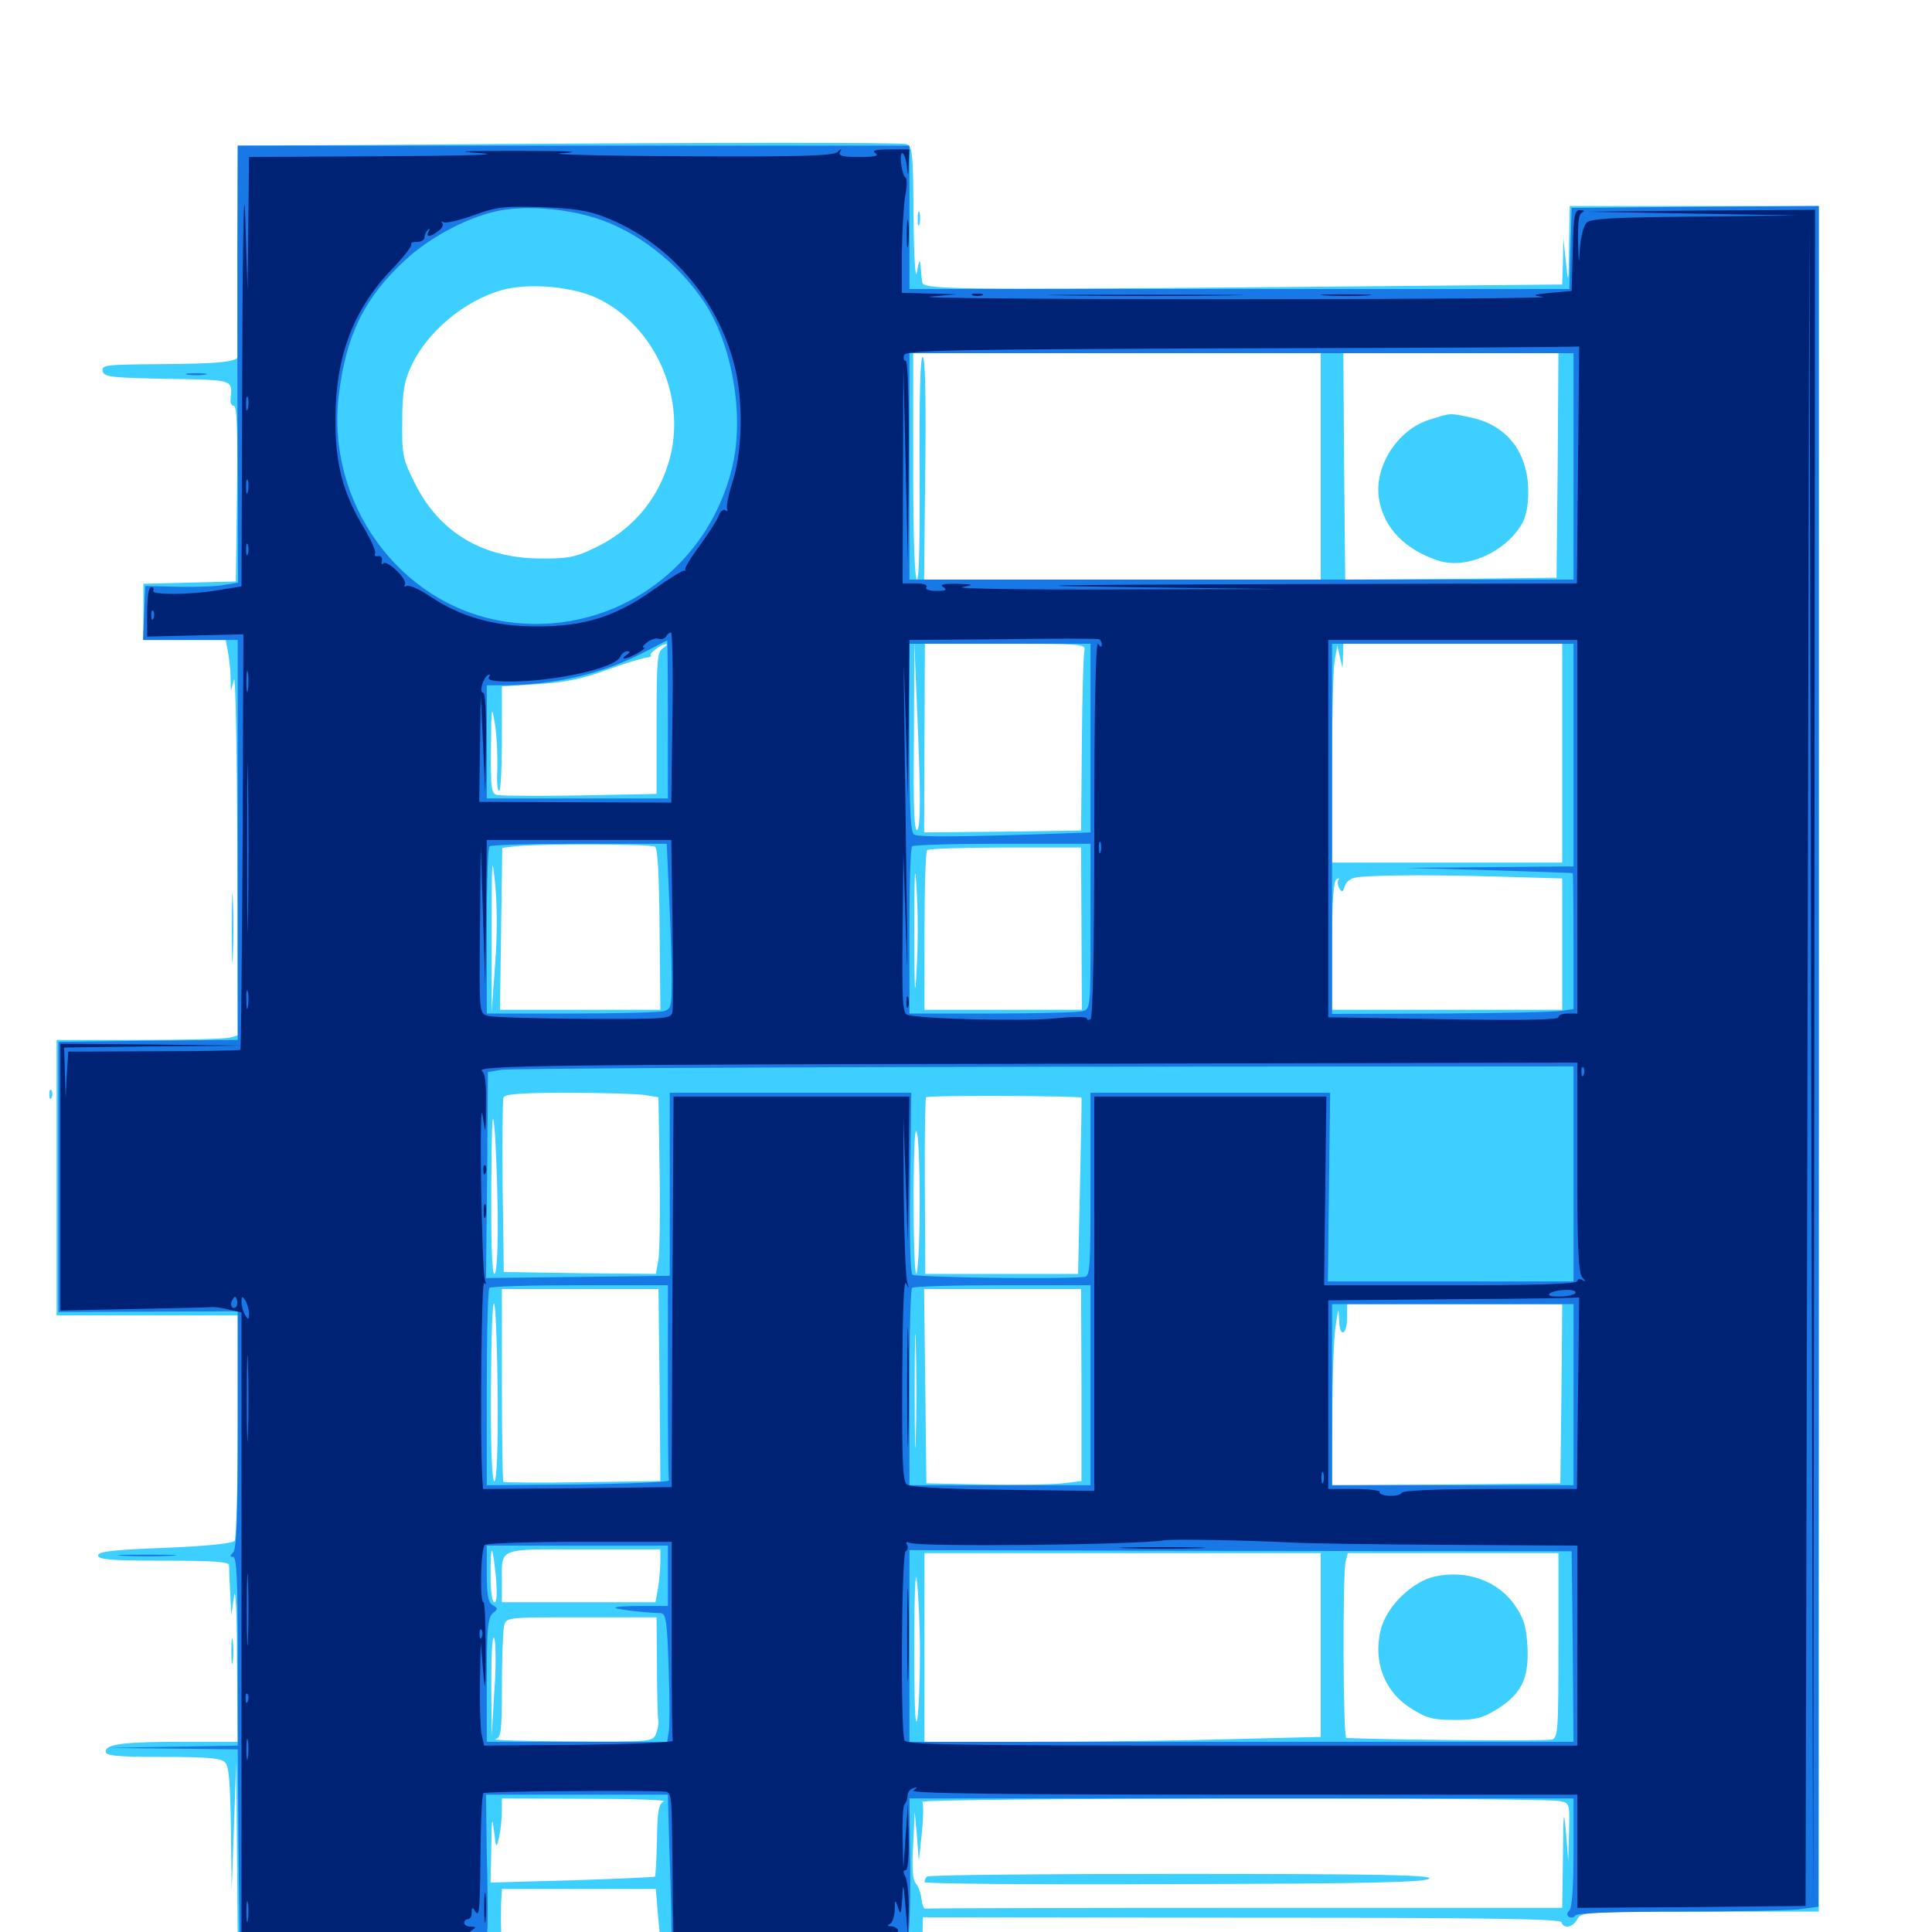<svg xmlns="http://www.w3.org/2000/svg" viewBox="0 -1000 1000 1000">
	<path fill="#3ccfff" d="M194.922 -925L123.047 -924.609V-870.898C123.047 -841.406 123.047 -816.602 123.242 -815.82C123.438 -812.695 113.477 -811.719 83.398 -811.523C55.078 -811.328 52.539 -811.133 53.125 -808.008C53.711 -804.883 57.031 -804.492 86.523 -803.906C121.484 -803.32 120.312 -803.711 119.336 -793.359C119.141 -791.406 119.922 -789.844 121.094 -789.844C122.656 -789.844 123.047 -776.758 122.656 -744.531L122.07 -699.023L98.047 -698.438L74.219 -697.852V-683.398V-668.75H95.508H116.797L117.969 -662.695C118.555 -659.375 119.336 -653.32 119.336 -649.414L119.531 -642.383L121.094 -648.242C121.875 -651.562 122.656 -611.328 122.852 -559.18L123.047 -464.062L118.75 -462.891C116.211 -462.305 95.117 -461.719 71.875 -461.719H29.297V-390.43V-319.141H76.172H123.047V-262.109C123.047 -230.664 122.266 -203.906 121.484 -202.539C120.508 -201.172 108.398 -199.805 85.352 -198.828C58.203 -197.852 50.781 -196.875 50.781 -194.922C50.781 -192.773 57.422 -192.188 84.766 -192.188C110.742 -192.188 118.75 -191.602 118.555 -189.844C118.555 -188.477 118.75 -182.031 119.141 -175.586L119.727 -163.867L121.094 -173.633C121.875 -179.297 122.656 -165.82 122.656 -141.016L123.047 -98.438H94.922C63.672 -98.438 54.688 -97.266 54.688 -93.359C54.688 -91.211 60.547 -90.625 84.18 -90.625C107.031 -90.625 114.258 -90.039 116.406 -87.891C118.555 -85.742 119.141 -77.734 119.531 -53.125L119.922 -21.289L121.094 -54.492L122.266 -87.695L122.656 -41.406L123.047 5.078H191.406H259.57L259.375 -1.367C259.18 -4.688 259.375 -10.938 259.375 -15.039L259.766 -22.266H299.609H339.453L340.625 -8.008L341.992 6.055L369.727 5.664C384.961 5.273 415.43 4.883 437.5 4.688L477.539 4.102V-1.758L477.734 -7.617L642.578 -7.422C766.602 -7.422 807.617 -6.836 808.203 -5.078C809.375 -1.367 814.062 -2.344 816.406 -6.641C818.359 -10.352 820.508 -10.547 879.883 -10.547H941.406V-451.953V-893.359H876.953H812.5L812.109 -872.461C811.914 -853.125 811.719 -852.344 810.547 -864.062L809.18 -876.758L808.984 -864.844L808.594 -852.734L657.812 -851.367C492.188 -850 477.734 -850.195 477.344 -853.906C477.148 -855.078 476.758 -858.594 476.562 -861.719C476.172 -866.211 475.781 -865.82 474.609 -859.18C473.828 -854.492 473.047 -866.211 472.852 -887.891C472.656 -920.898 472.266 -924.414 469.141 -925.391C466.016 -926.367 370.898 -926.367 194.922 -925ZM308.984 -845.703C337.109 -832.422 353.906 -798.242 347.656 -766.992C342.969 -744.141 328.516 -725.977 307.031 -716.016C297.656 -711.523 293.359 -710.742 279.297 -710.938C249.414 -711.133 226.953 -724.805 214.453 -750.391C208.398 -762.5 208.008 -764.844 208.203 -782.031C208.203 -796.484 209.18 -802.539 212.5 -809.766C220.508 -827.734 239.844 -844.141 259.57 -849.805C273.438 -853.711 296.094 -851.758 308.984 -845.703ZM683.594 -758.594V-700H581.055H478.32L478.906 -757.617C479.297 -795.117 478.906 -815.234 477.539 -815.234C476.367 -815.234 475.781 -794.922 475.977 -757.617C476.172 -721.68 475.781 -700 474.609 -700C473.438 -700 472.656 -722.266 472.656 -758.594V-817.188H578.125H683.594ZM806.25 -759.18L805.664 -700.977L750.977 -700.391L696.289 -700L695.703 -758.594L695.312 -817.188H750.977H806.641ZM343.359 -664.648C340.234 -662.891 339.844 -658.789 339.844 -625.781V-589.062L300.391 -588.281C278.516 -587.891 259.18 -588.086 257.422 -588.477C254.297 -589.062 253.906 -591.797 254.102 -612.891C254.297 -634.766 254.492 -635.742 256.25 -624.805C257.227 -618.359 257.617 -608.008 257.422 -601.758C257.031 -595.703 257.422 -590.625 258.398 -590.625C259.18 -590.625 259.766 -602.734 259.766 -617.773V-644.727L278.125 -645.898C291.797 -646.68 300.781 -648.438 313.672 -653.125C323.242 -656.641 332.617 -659.375 334.375 -659.57C336.133 -659.766 337.305 -660.156 336.914 -660.742C335.742 -661.719 342.188 -666.602 344.727 -666.602C345.898 -666.602 345.117 -665.82 343.359 -664.648ZM474.805 -570.508C473.242 -568.945 472.656 -581.25 473.047 -618.164L473.242 -667.773L475.195 -620.312C476.562 -585.547 476.367 -572.07 474.805 -570.508ZM561.328 -663.477C560.742 -661.523 560.156 -639.844 559.961 -615.039L559.57 -570.117L518.945 -569.531L478.32 -569.141L478.516 -617.969L478.711 -666.797H520.508C559.18 -666.797 562.109 -666.602 561.328 -663.477ZM808.594 -610.156V-553.516H749.023H689.453V-601.953C689.453 -628.516 690.039 -653.711 690.82 -658.008L692.188 -665.82L693.555 -659.961L694.922 -654.102L695.117 -660.547L695.312 -666.797H751.953H808.594ZM339.062 -561.719C340.43 -560.938 341.211 -546.094 341.406 -518.945L341.797 -477.344H300.195H258.789L259.375 -519.141L259.961 -561.133L266.211 -561.914C277.734 -563.281 336.914 -563.281 339.062 -561.719ZM559.766 -519.336L559.961 -477.344H519.336H478.516V-517.969C478.516 -540.43 479.102 -559.375 479.883 -559.961C480.469 -560.742 498.828 -561.328 520.312 -561.328H559.57ZM256.25 -500.586L254.492 -476.367V-518.359C254.492 -556.055 254.688 -558.594 256.25 -542.578C257.422 -531.445 257.422 -515.82 256.25 -500.586ZM474.414 -497.852C473.633 -481.445 473.242 -486.328 473.242 -518.359C473.242 -549.219 473.633 -554.883 474.414 -539.844C475.195 -528.516 475.195 -509.766 474.414 -497.852ZM775 -546.289L808.594 -545.312V-511.328V-477.344H749.023H689.453V-510.352C689.453 -533.398 690.234 -543.945 691.797 -544.922C692.969 -545.703 693.359 -545.508 692.773 -544.531C692.188 -543.359 692.383 -541.406 693.359 -540.039C694.531 -538.086 695.117 -538.281 696.094 -541.406C697.07 -544.141 699.414 -545.703 703.711 -546.094C714.844 -547.07 740.625 -547.266 775 -546.289ZM333.984 -433.203L340.82 -432.031L341.406 -393.75C341.797 -372.656 341.406 -351.953 340.82 -348.047L339.453 -340.625L300.195 -341.016L260.742 -341.602L260.156 -385.547C259.961 -409.57 260.156 -430.469 260.547 -431.836C261.328 -433.789 269.531 -434.375 294.336 -434.375C312.305 -434.375 330.273 -433.789 333.984 -433.203ZM559.766 -431.836C559.961 -431.641 559.57 -410.938 558.984 -386.133L558.008 -340.625H518.555H478.906L478.711 -385.742C478.516 -410.547 478.906 -431.445 479.297 -432.031C479.883 -433.203 559.18 -432.812 559.766 -431.836ZM257.617 -371.484C257.812 -351.953 257.031 -340.625 255.859 -340.625C254.688 -340.625 254.102 -356.836 254.297 -386.133C254.492 -418.164 254.883 -427.148 255.859 -416.797C256.641 -408.789 257.422 -388.281 257.617 -371.484ZM475.977 -372.461C475.977 -354.883 475 -340.625 474.219 -340.625C473.438 -340.625 472.852 -358.789 472.852 -381.25C473.047 -409.18 473.633 -418.945 474.805 -412.891C475.586 -408.008 476.172 -389.844 475.977 -372.461ZM341.406 -283.008L341.797 -233.398L301.562 -232.812C279.492 -232.422 260.938 -232.617 260.547 -233.008C260.156 -233.398 259.766 -256.055 259.766 -283.398V-332.812H300.391H340.82ZM559.766 -283.008V-233.398L550 -232.227C544.531 -231.641 526.367 -231.25 509.766 -231.641L479.492 -232.227L478.906 -282.617L478.32 -332.812H518.945H559.57ZM257.617 -276.758C257.812 -248.828 257.031 -233.203 255.859 -233.203C254.688 -233.203 253.906 -250.586 254.102 -281.641C254.297 -308.789 254.883 -327.734 255.859 -325C256.641 -322.266 257.422 -300.586 257.617 -276.758ZM474.023 -256.25C473.828 -242.969 473.438 -253.711 473.438 -280.078C473.438 -306.445 473.828 -317.188 474.023 -304.102C474.414 -290.82 474.414 -269.336 474.023 -256.25ZM808.203 -278.711L807.617 -232.227L748.633 -231.641L689.453 -231.25L689.648 -267.773C689.648 -288.086 690.43 -308.984 691.406 -314.258C692.773 -323.438 692.773 -323.633 693.164 -316.602C693.359 -307.227 697.266 -308.789 697.266 -318.359V-325H752.93H808.594ZM256.641 -183.984C257.422 -175.391 257.227 -170.703 255.859 -170.703C254.688 -170.703 253.906 -176.367 253.906 -184.766C253.906 -201.758 254.883 -201.562 256.641 -183.984ZM341.797 -191.797C341.797 -188.281 341.211 -182.031 340.625 -178.125L339.258 -170.703H299.609H259.766V-180.078C259.766 -199.414 256.641 -198.047 301.953 -198.047H341.797ZM683.594 -148.633V-100.977L636.328 -99.805C610.352 -99.023 564.258 -98.438 533.789 -98.438H478.516V-147.266V-196.094H581.055H683.594ZM806.641 -148.438C806.641 -104.688 806.445 -100.586 803.32 -99.609C800.781 -98.828 730.469 -99.219 696.875 -100.391C695.117 -100.391 694.922 -185.352 696.484 -191.797L697.656 -196.094H752.148H806.641ZM476.172 -144.336C476.172 -130.469 475.586 -115.039 474.805 -110.156C473.633 -104.688 473.242 -118.359 473.242 -147.266C473.242 -176.758 473.828 -189.062 474.609 -181.445C475.391 -175 476.172 -158.398 476.172 -144.336ZM340.039 -138.086C340.039 -124.219 340.43 -111.719 340.625 -110.156C341.016 -108.594 340.625 -105.273 339.648 -102.93C338.086 -98.438 337.891 -98.438 295.508 -98.633C272.07 -98.828 254.492 -99.219 256.445 -99.805C259.375 -100.586 259.766 -103.516 259.766 -127.344C259.766 -141.992 260.352 -156.055 260.938 -158.594C262.109 -162.891 262.305 -162.891 300.977 -162.891H339.844ZM255.859 -124.609L254.492 -101.367L254.297 -128.711C254.297 -145.117 254.883 -154.492 255.859 -151.953C256.641 -149.805 256.836 -137.5 255.859 -124.609ZM343.555 -67.578C341.016 -66.406 340.234 -62.695 340.039 -47.656C339.844 -37.5 339.258 -28.906 339.062 -28.711C338.672 -28.32 319.531 -27.539 296.289 -26.758L253.906 -25.586L254.297 -43.945C254.492 -58.594 254.688 -60.352 255.664 -52.539C256.836 -42.969 256.836 -42.773 258.398 -49.414C259.18 -52.93 259.766 -58.984 259.766 -62.5V-69.141L303.32 -68.945C327.148 -68.945 345.312 -68.359 343.555 -67.578ZM807.227 -67.773C812.5 -66.797 812.5 -66.602 812.109 -51.758L811.719 -36.914L810.547 -51.562C809.375 -64.258 809.18 -62.695 808.984 -39.453L808.594 -12.5H644.531C554.297 -12.5 479.883 -12.305 479.102 -12.109C478.125 -11.719 477.344 -14.062 476.953 -17.188C476.562 -20.312 475.195 -23.828 474.023 -25.195C472.461 -26.758 471.875 -33.008 472.656 -44.922L473.438 -62.305L474.609 -49.609L475.586 -36.914L477.148 -51.172C477.93 -59.18 478.125 -66.406 477.344 -67.383C476.172 -69.336 797.07 -69.727 807.227 -67.773ZM740.039 -782.812C723.242 -777.734 710.742 -758.008 713.867 -741.211C716.406 -726.562 727.539 -715.234 744.727 -709.766C758.789 -705.273 778.516 -713.867 787.305 -728.125C789.844 -732.227 791.016 -737.891 791.016 -745.508C791.016 -765.625 780.078 -779.883 761.719 -783.789C750 -786.328 751.367 -786.328 740.039 -782.812ZM742.578 -183.984C731.055 -181.445 717.969 -168.75 714.844 -157.031C710.352 -140.234 716.602 -124.023 730.859 -115.43C738.672 -110.547 741.992 -109.766 753.125 -109.766C763.867 -109.766 767.578 -110.742 775 -115.43C787.5 -123.242 791.406 -131.25 790.625 -147.461C790.039 -157.617 788.867 -162.109 784.57 -168.359C775.977 -181.641 759.18 -187.695 742.578 -183.984ZM479.883 -28.711C479.102 -28.125 478.516 -26.758 478.516 -25.781C478.516 -25 537.109 -24.414 608.789 -24.805C710.742 -25 739.062 -25.781 739.844 -27.734C740.43 -29.492 713.672 -30.078 610.938 -30.078C539.453 -30.078 480.469 -29.492 479.883 -28.711ZM475 -886.523C475 -883.398 475.391 -882.227 475.977 -884.18C476.367 -885.938 476.367 -888.672 475.977 -890.039C475.391 -891.211 475 -889.844 475 -886.523ZM119.922 -519.336C119.922 -503.32 120.312 -496.875 120.508 -505.273C120.898 -513.672 120.898 -526.758 120.508 -534.57C120.312 -542.383 119.922 -535.547 119.922 -519.336ZM25.586 -433.203C25.586 -431.055 26.172 -430.469 26.758 -432.031C27.344 -433.398 27.148 -435.156 26.562 -435.742C25.977 -436.523 25.391 -435.352 25.586 -433.203ZM119.727 -145.312C119.727 -139.453 120.117 -136.914 120.508 -140.039C120.898 -142.969 120.898 -147.656 120.508 -150.781C120.117 -153.711 119.727 -151.172 119.727 -145.312ZM203.711 8.398C198.438 8.008 202.734 7.812 212.891 7.812C223.047 7.812 227.344 8.008 222.266 8.398C216.992 8.789 208.789 8.789 203.711 8.398ZM430.273 8.398C428.32 7.812 429.492 7.422 432.617 7.422C435.938 7.422 437.305 7.812 436.133 8.398C434.766 8.789 432.031 8.789 430.273 8.398ZM445.898 8.398C442.773 8.008 444.922 7.617 450.195 7.617C455.664 7.617 458.008 8.008 455.664 8.398C453.125 8.789 448.828 8.789 445.898 8.398Z"/>
	<path fill="#1878e5" d="M122.852 -867.578C122.852 -836.133 122.852 -785.156 123.047 -754.492L123.242 -698.438L116.211 -697.266C112.305 -696.484 101.367 -696.094 92.188 -696.289L75.195 -696.68L74.609 -682.812L74.023 -668.75H98.633H123.047V-565.234V-461.719L76.758 -461.328L30.273 -460.742V-390.82V-320.898L76.758 -321.094L123.047 -321.289V-259.961C123.047 -215.039 122.461 -198.242 120.703 -196.484C118.945 -194.727 118.945 -194.141 120.703 -194.141C122.461 -194.141 123.047 -182.031 123.047 -145.312V-96.484L89.453 -95.898L55.664 -95.312L89.258 -94.922L123.047 -94.531L123.438 -45.312L124.023 4.102L188.086 4.688L251.953 5.273L252.344 -3.125C252.539 -7.812 252.344 -25 251.953 -41.406L251.562 -71.094H298.633H345.703L346.094 -56.055C346.289 -47.656 346.68 -36.914 346.875 -32.031C347.07 -27.148 347.266 -16.797 347.461 -8.984L347.656 5.469L408.008 4.688C441.211 4.297 469.141 3.516 469.922 2.539C470.703 1.758 471.289 -14.648 471.094 -33.984L470.703 -69.141H642.578H814.453V-41.211C814.453 -23.633 813.672 -12.5 812.305 -11.133C810.938 -9.766 810.938 -8.594 812.109 -7.812C813.281 -7.227 814.648 -7.422 815.43 -8.594C816.211 -9.766 835.547 -10.547 868.75 -10.547C897.461 -10.547 925.391 -11.133 931.055 -11.719L941.211 -13.086L941.406 -453.125V-893.359L877.539 -892.969L813.477 -892.383L812.891 -871.484L812.305 -850.391H641.602H470.703V-887.5V-924.609H296.875H123.047ZM307.812 -887.305C329.297 -880.664 350.391 -864.453 364.258 -843.945C378.906 -822.266 385.352 -785.547 379.102 -758.594C366.211 -703.906 314.648 -669.336 259.961 -678.516C206.445 -687.5 168.555 -740.039 175.391 -795.703C179.102 -826.562 188.672 -845.898 209.57 -865.234C223.242 -877.93 243.75 -888.477 259.766 -891.211C273.438 -893.555 292.578 -891.992 307.812 -887.305ZM814.453 -758.594V-700H642.578H470.703V-758.594V-817.188H642.578H814.453ZM345.703 -627.734V-586.719H298.828H251.953V-616.016V-645.312H261.328C287.305 -645.508 311.914 -651.367 332.422 -661.914C339.258 -665.43 344.922 -668.359 345.312 -668.555C345.508 -668.75 345.703 -650.391 345.703 -627.734ZM564.453 -617.969V-569.141L554.297 -568.75C496.68 -566.797 477.148 -566.602 473.242 -567.969C471.289 -568.75 470.703 -579.492 470.703 -617.969V-666.797H517.578H564.453ZM814.453 -609.18V-551.562L771.094 -551.172L727.539 -550.781L770.508 -549.609C794.141 -548.828 813.672 -548.242 814.062 -548.047C814.258 -547.852 814.453 -532.031 814.453 -512.695V-477.734L808.203 -476.758C804.688 -476.172 776.562 -475.586 745.703 -475.391L689.453 -475.195V-571.094V-666.797H751.953H814.453ZM346.289 -536.523C347.07 -521.875 347.656 -502.734 347.656 -493.945C347.656 -478.906 347.461 -477.734 343.359 -476.562C340.82 -475.977 319.336 -475.391 295.508 -475.391H251.953V-517.969C251.953 -541.406 252.539 -561.328 253.32 -561.914C253.906 -562.695 275 -563.281 299.805 -563.281H345.117ZM564.453 -520.508C564.453 -477.93 564.453 -477.734 560.156 -476.562C557.617 -475.977 536.523 -475.391 513.281 -475.391H470.703V-517.969C470.703 -541.406 471.289 -561.328 472.07 -561.914C472.656 -562.695 493.75 -563.281 518.945 -563.281H564.453ZM814.453 -392.383V-336.719H750.781H687.305L687.891 -385.547L688.477 -434.375H626.562H564.453V-386.914C564.453 -342.969 564.258 -339.258 561.133 -339.062C547.07 -337.695 473.633 -338.867 472.266 -340.234C471.094 -341.406 470.703 -361.328 471.094 -388.281L471.68 -434.375H409.18H346.68V-387.109V-339.648L299.219 -339.062L251.562 -338.477L252.148 -391.797L252.539 -445.117L259.57 -446.289C263.477 -446.875 389.844 -447.656 540.625 -447.852L814.453 -448.047ZM345.703 -284.961C345.703 -257.617 345.898 -234.57 346.289 -233.789C346.484 -232.812 325.391 -232.031 299.414 -231.641L251.953 -231.25V-281.641C251.953 -309.375 252.539 -332.812 253.32 -333.398C253.906 -334.18 275 -334.766 300.195 -334.766H345.703ZM564.453 -283.008V-231.25H517.578H470.703V-281.641C470.703 -309.375 471.289 -332.812 472.07 -333.398C472.656 -334.18 493.75 -334.766 518.945 -334.766H564.453ZM814.453 -278.125V-231.25H751.953H689.453V-278.125V-325H751.953H814.453ZM345.703 -184.375V-168.75H331.641C324.023 -168.75 318.164 -168.359 318.555 -167.773C319.336 -166.992 333.984 -165.234 341.992 -165.039C344.727 -164.844 345.312 -160.742 346.094 -136.523C346.68 -120.898 346.68 -105.859 346.094 -103.32L345.312 -98.438H298.633H251.953V-130.469C251.953 -157.031 252.539 -162.891 255.078 -165.039C257.812 -167.188 257.812 -167.578 255.078 -169.141C252.734 -170.508 251.953 -174.219 251.953 -185.352V-200H298.828H345.703ZM814.062 -147.852L814.453 -98.438H642.578H470.703V-148.047V-197.656L642.188 -197.266L813.477 -197.07ZM97.266 -806.055C94.727 -806.445 96.68 -806.836 101.562 -806.836C106.445 -806.836 108.398 -806.445 106.055 -806.055C103.516 -805.664 99.609 -805.664 97.266 -806.055ZM64.062 -194.727C57.227 -195.117 62.695 -195.312 76.172 -195.312C89.648 -195.312 95.117 -195.117 88.477 -194.727C81.641 -194.336 70.703 -194.336 64.062 -194.727Z"/>
	<path fill="#002274" d="M125.391 -810.156L125 -696.484L112.891 -694.531C98.633 -691.992 77.734 -691.992 79.297 -694.336C79.883 -695.312 79.297 -696.094 78.32 -696.094C76.953 -696.094 76.172 -691.016 76.172 -683.203V-670.508L101.172 -671.094L125.977 -671.68L125.586 -564.453C125.195 -505.469 124.805 -457.031 124.414 -456.641C124.023 -456.25 103.906 -455.859 79.492 -455.859L35.352 -455.664L34.57 -443.555L33.984 -431.445L33.594 -444.531L33.203 -457.812L79.688 -458.398L125.977 -458.789L78.711 -459.375L31.25 -459.766V-390.82V-321.68L68.945 -322.461C89.453 -322.852 107.812 -323.242 109.375 -323.438C110.938 -323.633 115.234 -323.047 118.75 -322.07L125 -320.703V-158.789V3.125L187.109 2.93C221.094 2.734 247.266 2.148 245.312 1.758C242.383 0.977 242.188 0.391 244.336 -0.977C246.484 -2.344 246.484 -2.734 243.75 -2.734C241.797 -2.734 240.234 -3.711 240.234 -4.688C240.234 -5.859 241.211 -6.641 242.188 -6.641C243.359 -6.641 244.141 -8.203 244.141 -10.156C244.141 -12.891 244.531 -13.086 246.094 -10.547C248.242 -7.422 248.438 -11.133 248.828 -49.023C249.023 -60.938 249.609 -71.289 250.195 -71.875C250.977 -72.852 332.617 -73.438 344.336 -72.656C347.266 -72.461 347.656 -69.922 347.852 -50.781C348.047 -38.867 348.242 -21.875 348.242 -13.086L348.633 3.125H404.883C442.969 3.125 460.938 2.539 460.938 0.977C460.938 0 461.914 -0.391 462.891 0.195C464.062 0.781 464.844 0.391 464.844 -0.586C464.844 -1.758 463.281 -2.734 461.523 -2.93C459.375 -2.93 458.984 -3.516 460.547 -4.102C461.719 -4.492 462.891 -7.812 463.086 -11.133C463.281 -17.188 463.281 -17.188 464.844 -12.5C466.211 -8.398 466.406 -9.375 466.992 -17.383C467.383 -26.172 467.578 -25.781 468.75 -12.5L469.922 2.148L470.312 -11.133C470.508 -18.555 469.727 -26.172 468.75 -28.32C467.383 -30.859 467.383 -32.031 468.75 -32.031C469.922 -32.031 470.508 -38.477 470.312 -49.219L469.922 -66.211L468.75 -49.609L467.578 -33.008L467.188 -48.828C466.992 -57.422 467.383 -65.234 468.164 -66.016C468.945 -66.797 469.727 -68.945 469.727 -70.508C469.727 -72.266 471.094 -74.023 472.656 -74.414C475.195 -75.195 475.195 -75 472.656 -73.242C470.508 -71.68 520.312 -71.094 643.164 -71.094H816.406V-41.797V-12.5L875.586 -12.891L934.57 -13.477L935.547 -450L936.523 -886.523L937.5 -449.023L938.477 -11.523L939.062 -451.562L939.453 -891.406L880.469 -891.016L821.289 -890.43L875.977 -889.453L930.664 -888.477L877.344 -887.891C835.156 -887.5 823.438 -886.914 821.289 -884.766C819.727 -883.398 818.164 -877.344 817.773 -871.68C817.188 -862.109 817.188 -862.5 816.797 -875.195C816.602 -884.766 817.188 -889.453 818.945 -890.039C820.312 -890.625 819.922 -891.211 817.969 -891.211C815.039 -891.406 814.453 -888.867 814.062 -870.508L813.477 -849.414L802.734 -848.438C792.969 -847.461 792.578 -847.266 798.828 -846.289C802.539 -845.703 729.688 -845.117 636.719 -845.117C543.75 -845.117 474.023 -845.703 481.445 -846.484L495.117 -847.656L481.055 -848.047L466.797 -848.438V-869.531C466.992 -881.055 467.773 -894.141 468.555 -898.828C469.531 -903.32 469.531 -907.617 468.75 -908.008C466.797 -909.18 465.234 -920.703 466.992 -920.703C467.773 -920.703 468.945 -917.773 469.336 -914.453C470.117 -908.203 470.117 -908.203 470.312 -915.43L470.703 -922.656H460.547C453.125 -922.656 450.977 -922.07 453.125 -920.703C455.273 -919.336 452.734 -918.75 444.727 -918.75C436.133 -918.75 433.789 -919.336 434.766 -921.289C435.938 -923.242 435.547 -923.242 433.398 -921.289C431.445 -919.336 412.891 -918.75 352.539 -919.141C309.57 -919.336 281.836 -920.117 291.016 -920.703C302.344 -921.484 295.312 -921.875 268.555 -921.875C238.867 -921.875 234.18 -921.68 249.023 -920.703C260.547 -919.922 240.039 -919.336 198.828 -919.141L128.906 -918.75L128.516 -884.18L128.125 -849.414L126.953 -886.523C126.367 -909.375 125.586 -879.883 125.391 -810.156ZM312.891 -887.695C345.703 -875 371.094 -846.094 380.078 -811.133C384.766 -793.555 384.375 -766.797 379.297 -750.977C376.953 -743.945 375.781 -737.5 376.367 -736.523C376.953 -735.352 376.562 -735.156 375.391 -735.938C374.219 -736.523 372.852 -735.352 372.07 -733.203C371.484 -731.25 366.992 -724.219 362.305 -717.773C357.617 -711.523 354.102 -705.664 354.688 -705.078C355.078 -704.492 354.883 -704.297 354.297 -704.688C353.711 -705.078 346.68 -700.781 338.477 -694.922C318.75 -680.859 302.344 -675.586 277.344 -675.781C255.664 -675.781 238.086 -680.859 222.461 -691.406C216.992 -695.117 211.523 -697.461 210.352 -696.68C209.375 -696.094 208.984 -696.289 209.57 -697.461C211.133 -700 200.391 -710.352 198.438 -708.398C197.656 -707.422 197.266 -708.203 197.656 -709.766C198.047 -711.328 197.07 -712.5 195.703 -712.109C194.141 -711.914 193.555 -712.5 194.141 -713.477C194.727 -714.453 192.188 -720.312 188.477 -726.562C177.539 -744.531 173.438 -760.156 173.633 -783.008C173.633 -815.43 182.812 -839.844 202.93 -860.742C208.984 -866.992 213.477 -872.852 212.891 -873.633C212.305 -874.219 213.672 -874.805 215.82 -874.805C217.969 -874.805 219.727 -875.781 219.727 -877.148C219.727 -878.32 220.508 -880.078 221.484 -881.055C222.461 -882.031 222.656 -881.641 221.875 -880.273C220.117 -876.953 222.656 -877.148 226.953 -880.469C228.906 -881.836 229.688 -883.789 228.906 -884.57C228.125 -885.547 228.516 -885.547 229.688 -884.961C230.859 -884.375 237.891 -885.938 245.312 -888.672C257.227 -892.969 261.133 -893.359 280.273 -892.773C296.68 -892.188 304.492 -891.016 312.891 -887.695ZM702.734 -822.266C701.172 -823.828 586.328 -824.414 546.875 -823.047C526.953 -822.266 550.586 -821.68 609.18 -821.484C661.133 -821.289 703.32 -821.68 702.734 -822.266ZM713.477 -821.68C714.648 -822.266 713.281 -822.656 709.961 -822.656C706.836 -822.656 705.664 -822.266 707.617 -821.68C709.375 -821.289 712.109 -821.289 713.477 -821.68ZM816.797 -759.57L816.211 -698.047L661.523 -697.656C535.156 -697.266 521.094 -696.875 584.961 -696.094L663.086 -695.117L577.148 -694.922C529.883 -694.727 494.336 -695.312 498.047 -696.094C504.492 -697.461 504.297 -697.461 495.117 -697.852C488.086 -697.852 486.133 -697.461 488.281 -696.094C490.43 -694.727 489.648 -694.141 484.766 -694.141C480.859 -694.141 478.711 -694.922 479.492 -696.094C480.273 -697.266 477.93 -698.047 474.023 -698.047H467.188L467.383 -754.297L467.578 -810.352L468.75 -759.57L469.922 -708.789L470.312 -761.133C470.508 -793.75 469.922 -813.281 468.75 -813.281C467.773 -813.281 467.383 -814.648 467.969 -816.211C468.945 -818.75 490.82 -819.141 643.359 -819.727C739.062 -819.922 817.383 -820.312 817.383 -820.703C817.383 -820.898 817.188 -793.359 816.797 -759.57ZM128.32 -788.477C127.734 -786.523 127.344 -787.695 127.344 -790.82C127.344 -794.141 127.734 -795.508 128.32 -794.336C128.711 -792.969 128.711 -790.234 128.32 -788.477ZM128.32 -745.508C127.734 -743.555 127.344 -744.727 127.344 -747.852C127.344 -751.172 127.734 -752.539 128.32 -751.367C128.711 -750 128.711 -747.266 128.32 -745.508ZM128.32 -713.281C127.734 -711.914 127.344 -712.891 127.344 -715.625C127.344 -718.359 127.734 -719.336 128.32 -718.164C128.711 -716.797 128.711 -714.453 128.32 -713.281ZM79.492 -680.078C78.906 -678.516 78.32 -679.102 78.32 -681.25C78.125 -683.398 78.711 -684.57 79.297 -683.789C79.883 -683.203 80.078 -681.445 79.492 -680.078ZM348.047 -628.711L347.461 -584.57L297.852 -584.766L248.047 -584.961L248.438 -612.695L248.828 -640.43L250 -615.039L251.172 -589.648L251.562 -615.625C251.758 -630.078 251.172 -641.406 250.195 -641.406C247.852 -641.406 249.805 -648.828 252.539 -650.586C253.711 -651.172 253.906 -650.781 253.125 -649.609C252.148 -647.852 255.273 -647.266 264.062 -647.266C287.5 -647.266 318.945 -654.297 321.094 -660.156C321.68 -661.523 323.242 -662.891 324.609 -662.891C326.367 -662.891 326.172 -662.305 324.219 -660.938C322.656 -659.961 322.266 -658.984 323.242 -659.18C325.781 -659.18 335.547 -664.648 333.203 -664.844C332.031 -664.844 333.008 -666.016 334.961 -667.578C337.109 -669.141 339.844 -669.922 341.016 -669.336C342.383 -668.945 343.945 -669.336 344.727 -670.508C345.312 -671.68 346.484 -672.656 347.266 -672.656C348.047 -672.656 348.438 -652.93 348.047 -628.711ZM509.18 -671.484C509.961 -672.07 508.789 -672.656 506.641 -672.461C504.492 -672.461 503.906 -671.875 505.469 -671.289C506.836 -670.703 508.594 -670.898 509.18 -671.484ZM520.117 -671.289C521.289 -671.875 519.922 -672.266 516.602 -672.266C513.477 -672.266 512.305 -671.875 514.258 -671.289C516.016 -670.898 518.75 -670.898 520.117 -671.289ZM528.711 -671.484C529.492 -672.07 528.32 -672.656 526.172 -672.461C524.023 -672.461 523.438 -671.875 525 -671.289C526.367 -670.703 528.125 -670.898 528.711 -671.484ZM551.367 -671.289C553.711 -671.68 551.367 -672.07 545.898 -672.07C540.625 -672.07 538.477 -671.68 541.602 -671.289C544.531 -670.898 548.828 -670.898 551.367 -671.289ZM706.445 -671.484C707.227 -672.07 706.055 -672.656 703.906 -672.461C701.758 -672.461 701.172 -671.875 702.734 -671.289C704.102 -670.703 705.859 -670.898 706.445 -671.484ZM747.656 -671.289C751.562 -671.68 747.852 -672.07 739.258 -672.07C730.664 -672.07 727.344 -671.68 732.031 -671.289C736.523 -670.898 743.555 -670.898 747.656 -671.289ZM764.258 -671.289C765.43 -671.875 764.062 -672.266 760.742 -672.266C757.617 -672.266 756.445 -671.875 758.398 -671.289C760.156 -670.898 762.891 -670.898 764.258 -671.289ZM795.508 -671.289C796.68 -671.875 795.703 -672.266 792.969 -672.266C790.234 -672.266 789.258 -671.875 790.625 -671.289C791.797 -670.898 794.141 -670.898 795.508 -671.289ZM570.312 -666.211C570.312 -664.844 569.531 -665.039 568.359 -666.797C567.188 -668.75 566.406 -635.742 566.406 -571.68C566.406 -508.398 565.625 -473.242 564.453 -472.461C563.477 -471.875 562.5 -472.07 562.5 -472.852C562.5 -473.828 554.883 -473.828 545.508 -472.852C528.906 -471.289 475.195 -472.656 469.531 -474.805C467.188 -475.586 466.797 -483.008 467.188 -517.188L467.578 -558.398L468.75 -522.266C470.117 -482.812 469.922 -486.914 468.164 -619.922C467.578 -665.43 467.578 -665.43 468.75 -626.758L469.922 -587.695L470.312 -628.125L470.703 -668.75L519.141 -669.141C545.703 -669.531 567.969 -669.531 568.945 -669.141C569.727 -668.75 570.312 -667.383 570.312 -666.211ZM816.406 -572.07V-475.391H811.523C808.789 -475.391 806.641 -474.609 806.641 -473.438C806.641 -472.266 790.234 -471.875 761.328 -472.266C736.328 -472.656 709.375 -473.047 701.758 -473.242L687.5 -473.438V-571.094V-668.75H751.953H816.406ZM315.82 -657.812C316.602 -658.398 315.43 -658.984 313.281 -658.789C311.133 -658.789 310.547 -658.203 312.109 -657.617C313.477 -657.031 315.234 -657.227 315.82 -657.812ZM128.32 -642.969C127.93 -640.43 127.539 -642.383 127.539 -647.266C127.539 -652.148 127.93 -654.102 128.32 -651.758C128.711 -649.219 128.711 -645.312 128.32 -642.969ZM128.32 -525.781C128.125 -506.055 127.93 -522.07 127.93 -561.328C127.93 -600.586 128.125 -616.602 128.32 -597.07C128.711 -577.344 128.711 -545.312 128.32 -525.781ZM284.57 -581.641C285.352 -582.227 284.18 -582.812 282.031 -582.617C279.883 -582.617 279.297 -582.031 280.859 -581.445C282.227 -580.859 283.984 -581.055 284.57 -581.641ZM324.805 -581.445C327.148 -581.836 325.195 -582.227 320.312 -582.227C315.43 -582.227 313.477 -581.836 316.016 -581.445C318.359 -581.055 322.266 -581.055 324.805 -581.445ZM348.047 -522.852C348.438 -499.414 348.438 -478.516 348.047 -476.367C347.461 -472.656 346.094 -472.461 302.148 -472.656C277.148 -472.852 254.688 -473.438 252.344 -474.219C248.047 -475.586 248.047 -475.781 248.438 -518.945L248.828 -562.305L250 -526.172L251.172 -490.039L251.562 -527.734L251.953 -565.234H299.805H347.461ZM569.727 -558.984C569.141 -557.617 568.75 -558.594 568.75 -561.328C568.75 -564.062 569.141 -565.039 569.727 -563.867C570.117 -562.5 570.117 -560.156 569.727 -558.984ZM128.32 -478.906C127.93 -476.367 127.539 -477.93 127.539 -482.227C127.344 -486.523 127.734 -488.477 128.32 -486.719C128.711 -484.766 128.711 -481.25 128.32 -478.906ZM428.906 -457.227C426.953 -459.18 412.109 -459.57 412.109 -457.617C412.109 -456.641 416.211 -455.859 421.289 -455.859C426.172 -455.859 429.688 -456.445 428.906 -457.227ZM629.883 -457.812C630.469 -458.984 630.273 -459.766 629.102 -459.766C628.125 -459.766 626.562 -458.984 625.977 -457.812C625.391 -456.836 625.586 -455.859 626.758 -455.859C627.734 -455.859 629.297 -456.836 629.883 -457.812ZM816.406 -395.703C816.406 -354.883 816.992 -340.82 818.945 -338.867C820.898 -336.719 820.898 -336.328 818.945 -337.5C817.578 -338.281 816.406 -337.891 816.406 -336.914C816.406 -335.352 795.703 -334.766 750.977 -334.766H685.352L685.938 -383.594L686.523 -432.422H626.562H566.406V-330.469V-228.32L519.141 -228.906C488.281 -229.297 471.094 -230.273 469.336 -231.641C467.188 -233.398 466.797 -244.727 466.992 -286.719C467.188 -320.703 467.773 -338.281 468.945 -335.742C470.508 -332.617 470.508 -332.812 469.531 -336.719C468.75 -339.453 467.969 -359.57 467.773 -381.641L467.578 -421.68L468.75 -389.453L469.922 -357.227L470.312 -394.922L470.703 -432.422H409.766H348.633L348.047 -331.25L347.656 -230.273L298.828 -229.688L250 -229.297L249.609 -235.547C248.438 -256.836 249.219 -337.891 250.586 -335.938C251.562 -334.766 251.758 -335.352 250.977 -337.695C250.195 -339.844 249.414 -362.305 249.023 -387.5C248.633 -413.086 249.023 -428.711 249.805 -422.656C251.367 -411.914 251.367 -412.109 251.562 -427.93C251.758 -438.867 251.172 -444.336 249.609 -445.508C244.727 -448.438 282.031 -449.023 548.438 -449.414L816.406 -450ZM819.727 -443.75C819.141 -442.188 818.555 -442.773 818.555 -444.922C818.359 -447.07 818.945 -448.242 819.531 -447.461C820.117 -446.875 820.312 -445.117 819.727 -443.75ZM815.43 -330.664C814.648 -329.688 810.938 -328.906 807.031 -328.906C802.344 -328.906 800.781 -329.492 802.344 -330.664C805.859 -332.812 816.797 -333.008 815.43 -330.664ZM122.266 -323.633C120.312 -321.68 118.555 -324.609 120.312 -327.148C121.484 -329.297 121.875 -329.297 122.656 -327.148C123.047 -325.781 122.852 -324.219 122.266 -323.633ZM128.906 -320.117C128.906 -316.797 128.516 -316.797 126.953 -319.141C125.977 -320.703 125 -323.828 125 -325.977C125 -329.297 125.391 -329.297 126.953 -326.953C127.93 -325.391 128.906 -322.266 128.906 -320.117ZM816.797 -279.102L816.211 -229.297H771.484C743.555 -229.297 726.367 -228.516 725.586 -227.344C724.805 -226.172 721.875 -225.586 718.75 -225.781C715.625 -225.977 713.672 -226.953 714.062 -227.734C714.648 -228.516 708.789 -229.297 701.367 -229.297H687.5V-278.125V-326.953L752.539 -327.539C788.086 -327.734 817.383 -328.125 817.383 -328.516C817.383 -328.711 817.188 -306.445 816.797 -279.102ZM128.32 -258.203C128.125 -248.242 127.734 -256.25 127.734 -276.172C127.734 -296.094 128.125 -304.102 128.32 -294.336C128.711 -284.375 128.711 -267.969 128.32 -258.203ZM684.961 -232.812C684.375 -231.445 683.984 -232.422 683.984 -235.156C683.984 -237.891 684.375 -238.867 684.961 -237.695C685.352 -236.328 685.352 -233.984 684.961 -232.812ZM668.945 -201.562C675.391 -201.172 711.133 -200.586 748.633 -200.391L816.406 -200V-148.242V-96.484H642.773C495.508 -96.484 468.945 -96.875 468.164 -99.219C466.016 -104.688 466.602 -195.703 468.75 -197.07C469.922 -197.656 470.117 -199.219 469.531 -200.391C468.555 -201.758 469.141 -202.148 471.094 -201.367C476.953 -199.219 588.672 -200.391 602.539 -202.734C606.445 -203.516 647.07 -202.734 668.945 -201.562ZM347.656 -151.172C347.656 -123.242 347.852 -99.805 348.242 -99.023C348.438 -98.047 326.562 -97.266 299.609 -96.875L250.586 -96.484L249.219 -102.539C248.633 -105.859 248.242 -117.969 248.438 -129.492L248.828 -150.195L250 -135.547C251.172 -122.852 251.367 -124.023 251.367 -145.898C251.367 -159.57 250.977 -170.703 250.195 -170.703C248.242 -170.703 248.828 -198.828 250.977 -200.391C252.148 -201.172 274.219 -201.953 300.391 -201.953H347.656ZM128.32 -151.758C128.125 -143.359 127.734 -150.195 127.734 -166.797C127.734 -183.398 128.125 -190.234 128.32 -182.031C128.711 -173.633 128.711 -159.961 128.32 -151.758ZM249.414 -152.734C248.828 -151.172 248.242 -151.758 248.242 -153.906C248.047 -156.055 248.633 -157.227 249.219 -156.445C249.805 -155.859 250 -154.102 249.414 -152.734ZM128.32 -119.531C127.734 -117.969 127.148 -118.555 127.148 -120.703C126.953 -122.852 127.539 -124.023 128.125 -123.242C128.711 -122.656 128.906 -120.898 128.32 -119.531ZM128.32 -90.234C127.93 -87.695 127.539 -89.648 127.539 -94.531C127.539 -99.414 127.93 -101.367 128.32 -99.023C128.711 -96.484 128.711 -92.578 128.32 -90.234ZM270.117 -93.164C271.289 -93.75 269.922 -94.141 266.602 -94.141C263.477 -94.141 262.305 -93.75 264.258 -93.164C266.016 -92.773 268.75 -92.773 270.117 -93.164ZM725.195 -73.633C726.367 -74.219 725.391 -74.609 722.656 -74.609C719.922 -74.609 718.945 -74.219 720.312 -73.633C721.484 -73.242 723.828 -73.242 725.195 -73.633ZM128.32 -6.25C127.93 -3.711 127.539 -5.664 127.539 -10.547C127.539 -15.43 127.93 -17.383 128.32 -15.039C128.711 -12.5 128.711 -8.594 128.32 -6.25ZM893.945 -17.188C894.727 -17.773 893.555 -18.359 891.406 -18.164C889.258 -18.164 888.672 -17.578 890.234 -16.992C891.602 -16.406 893.359 -16.602 893.945 -17.188ZM915.43 -15.234C916.211 -15.82 915.039 -16.406 912.891 -16.211C910.742 -16.211 910.156 -15.625 911.719 -15.039C913.086 -14.453 914.844 -14.648 915.43 -15.234ZM469.141 -481.25C469.141 -478.516 469.531 -477.539 470.117 -478.906C470.508 -480.078 470.508 -482.422 470.117 -483.789C469.531 -484.961 469.141 -483.984 469.141 -481.25ZM250.195 -394.141C250.195 -391.992 250.781 -391.406 251.367 -392.969C251.953 -394.336 251.758 -396.094 251.172 -396.68C250.586 -397.461 250 -396.289 250.195 -394.141ZM250.391 -372.852C250.391 -369.727 250.781 -368.555 251.367 -370.508C251.758 -372.266 251.758 -375 251.367 -376.367C250.781 -377.539 250.391 -376.172 250.391 -372.852ZM469.531 -282.031C469.531 -254.688 469.922 -243.359 470.117 -257.227C470.508 -270.898 470.508 -293.164 470.117 -307.031C469.922 -320.703 469.531 -309.375 469.531 -282.031ZM583.594 -198.633C573.633 -198.828 581.641 -199.219 601.562 -199.219C621.484 -199.219 629.492 -198.828 619.727 -198.633C609.766 -198.242 593.359 -198.242 583.594 -198.633ZM469.531 -154.102C469.531 -132.617 469.922 -123.633 470.117 -133.984C470.508 -144.336 470.508 -161.914 470.117 -173.047C469.922 -184.18 469.531 -175.586 469.531 -154.102ZM469.336 -878.711C469.336 -872.266 469.727 -869.922 470.117 -873.438C470.508 -876.953 470.508 -882.227 470.117 -885.156C469.727 -888.086 469.336 -885.156 469.336 -878.711ZM503.516 -847.07C502.148 -847.656 503.125 -848.047 505.859 -848.047C508.594 -848.047 509.57 -847.656 508.398 -847.07C507.031 -846.68 504.688 -846.68 503.516 -847.07ZM552.344 -847.07C529.492 -847.266 547.656 -847.461 592.773 -847.461C637.891 -847.461 656.641 -847.266 634.375 -847.07C612.109 -846.68 575.195 -846.68 552.344 -847.07ZM686.133 -847.07C679.883 -847.461 684.57 -847.656 696.289 -847.656C708.203 -847.656 713.281 -847.461 707.617 -847.07C701.953 -846.68 692.383 -846.68 686.133 -847.07ZM250.586 -12.5C250.586 -5.469 250.977 -2.734 251.367 -6.25C251.758 -9.57 251.758 -15.43 251.367 -18.945C250.977 -22.266 250.586 -19.531 250.586 -12.5Z"/>
</svg>